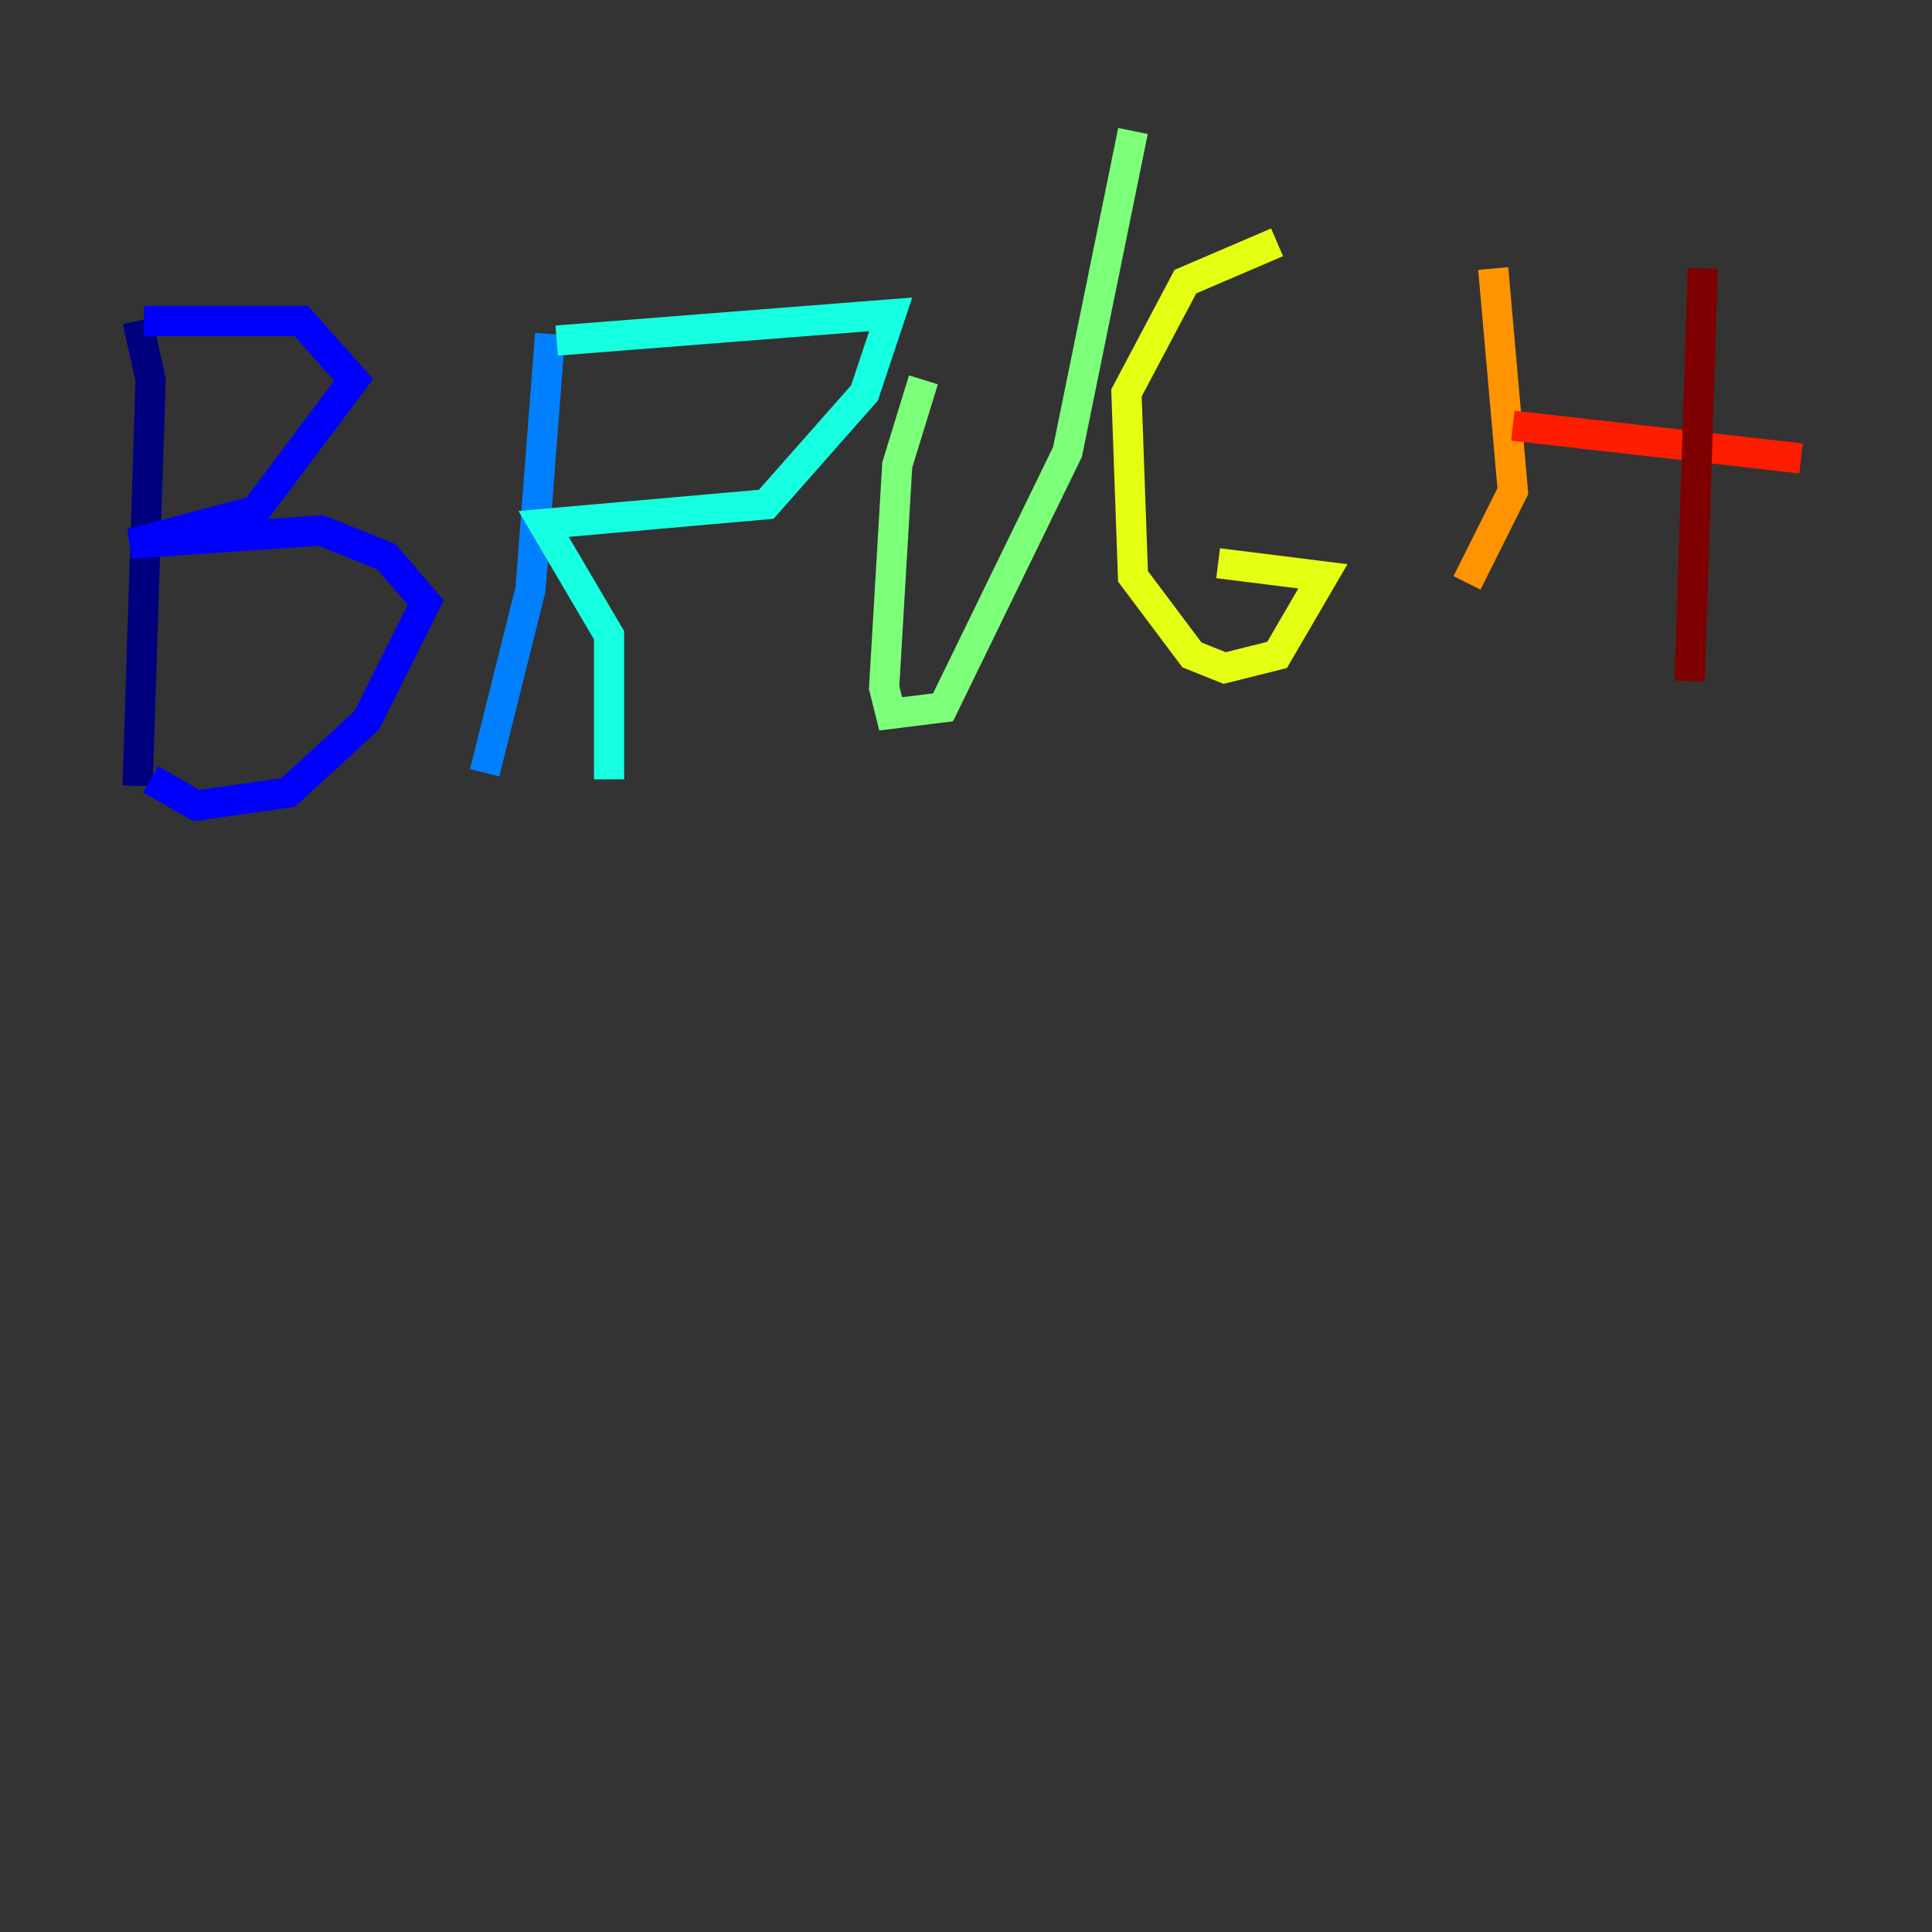 <?xml version="1.0" encoding="utf-8" ?>
<svg baseProfile="tiny" height="128" version="1.2" viewBox="0,0,128,128" width="128" xmlns="http://www.w3.org/2000/svg" xmlns:ev="http://www.w3.org/2001/xml-events" xmlns:xlink="http://www.w3.org/1999/xlink"><rect x="0" y="0" width="128" height="128" fill="#333333" stroke="none"/><defs /><polyline fill="none" points="9.112,21.261 9.98,25.166 9.112,52.068" stroke="#00007f" stroke-width="2" /><polyline fill="none" points="9.546,21.261 19.959,21.261 23.43,25.166 16.922,33.844 8.678,36.014 21.261,35.146 25.6,36.881 28.203,39.919 24.298,47.729 19.091,52.502 13.017,53.37 9.98,51.634" stroke="#0000ff" stroke-width="2" /><polyline fill="none" points="36.447,22.129 35.146,39.051 32.108,51.2" stroke="#0080ff" stroke-width="2" /><polyline fill="none" points="36.881,22.563 59.01,20.827 57.275,26.034 50.766,33.41 36.014,34.712 40.352,42.088 40.352,51.634" stroke="#15ffe1" stroke-width="2" /><polyline fill="none" points="61.18,25.166 59.444,30.807 58.576,45.559 59.01,47.295 62.481,46.861 70.725,29.939 75.064,8.678" stroke="#7cff79" stroke-width="2" /><polyline fill="none" points="84.61,16.054 78.536,18.658 74.63,26.034 75.064,38.183 78.969,43.39 81.139,44.258 84.61,43.39 87.647,38.183 80.705,37.315" stroke="#e4ff12" stroke-width="2" /><polyline fill="none" points="98.929,17.79 100.231,32.542 97.193,38.617" stroke="#ff9400" stroke-width="2" /><polyline fill="none" points="100.231,28.203 119.322,30.373" stroke="#ff1d00" stroke-width="2" /><polyline fill="none" points="112.814,17.79 111.946,45.125" stroke="#7f0000" stroke-width="2" /></svg>